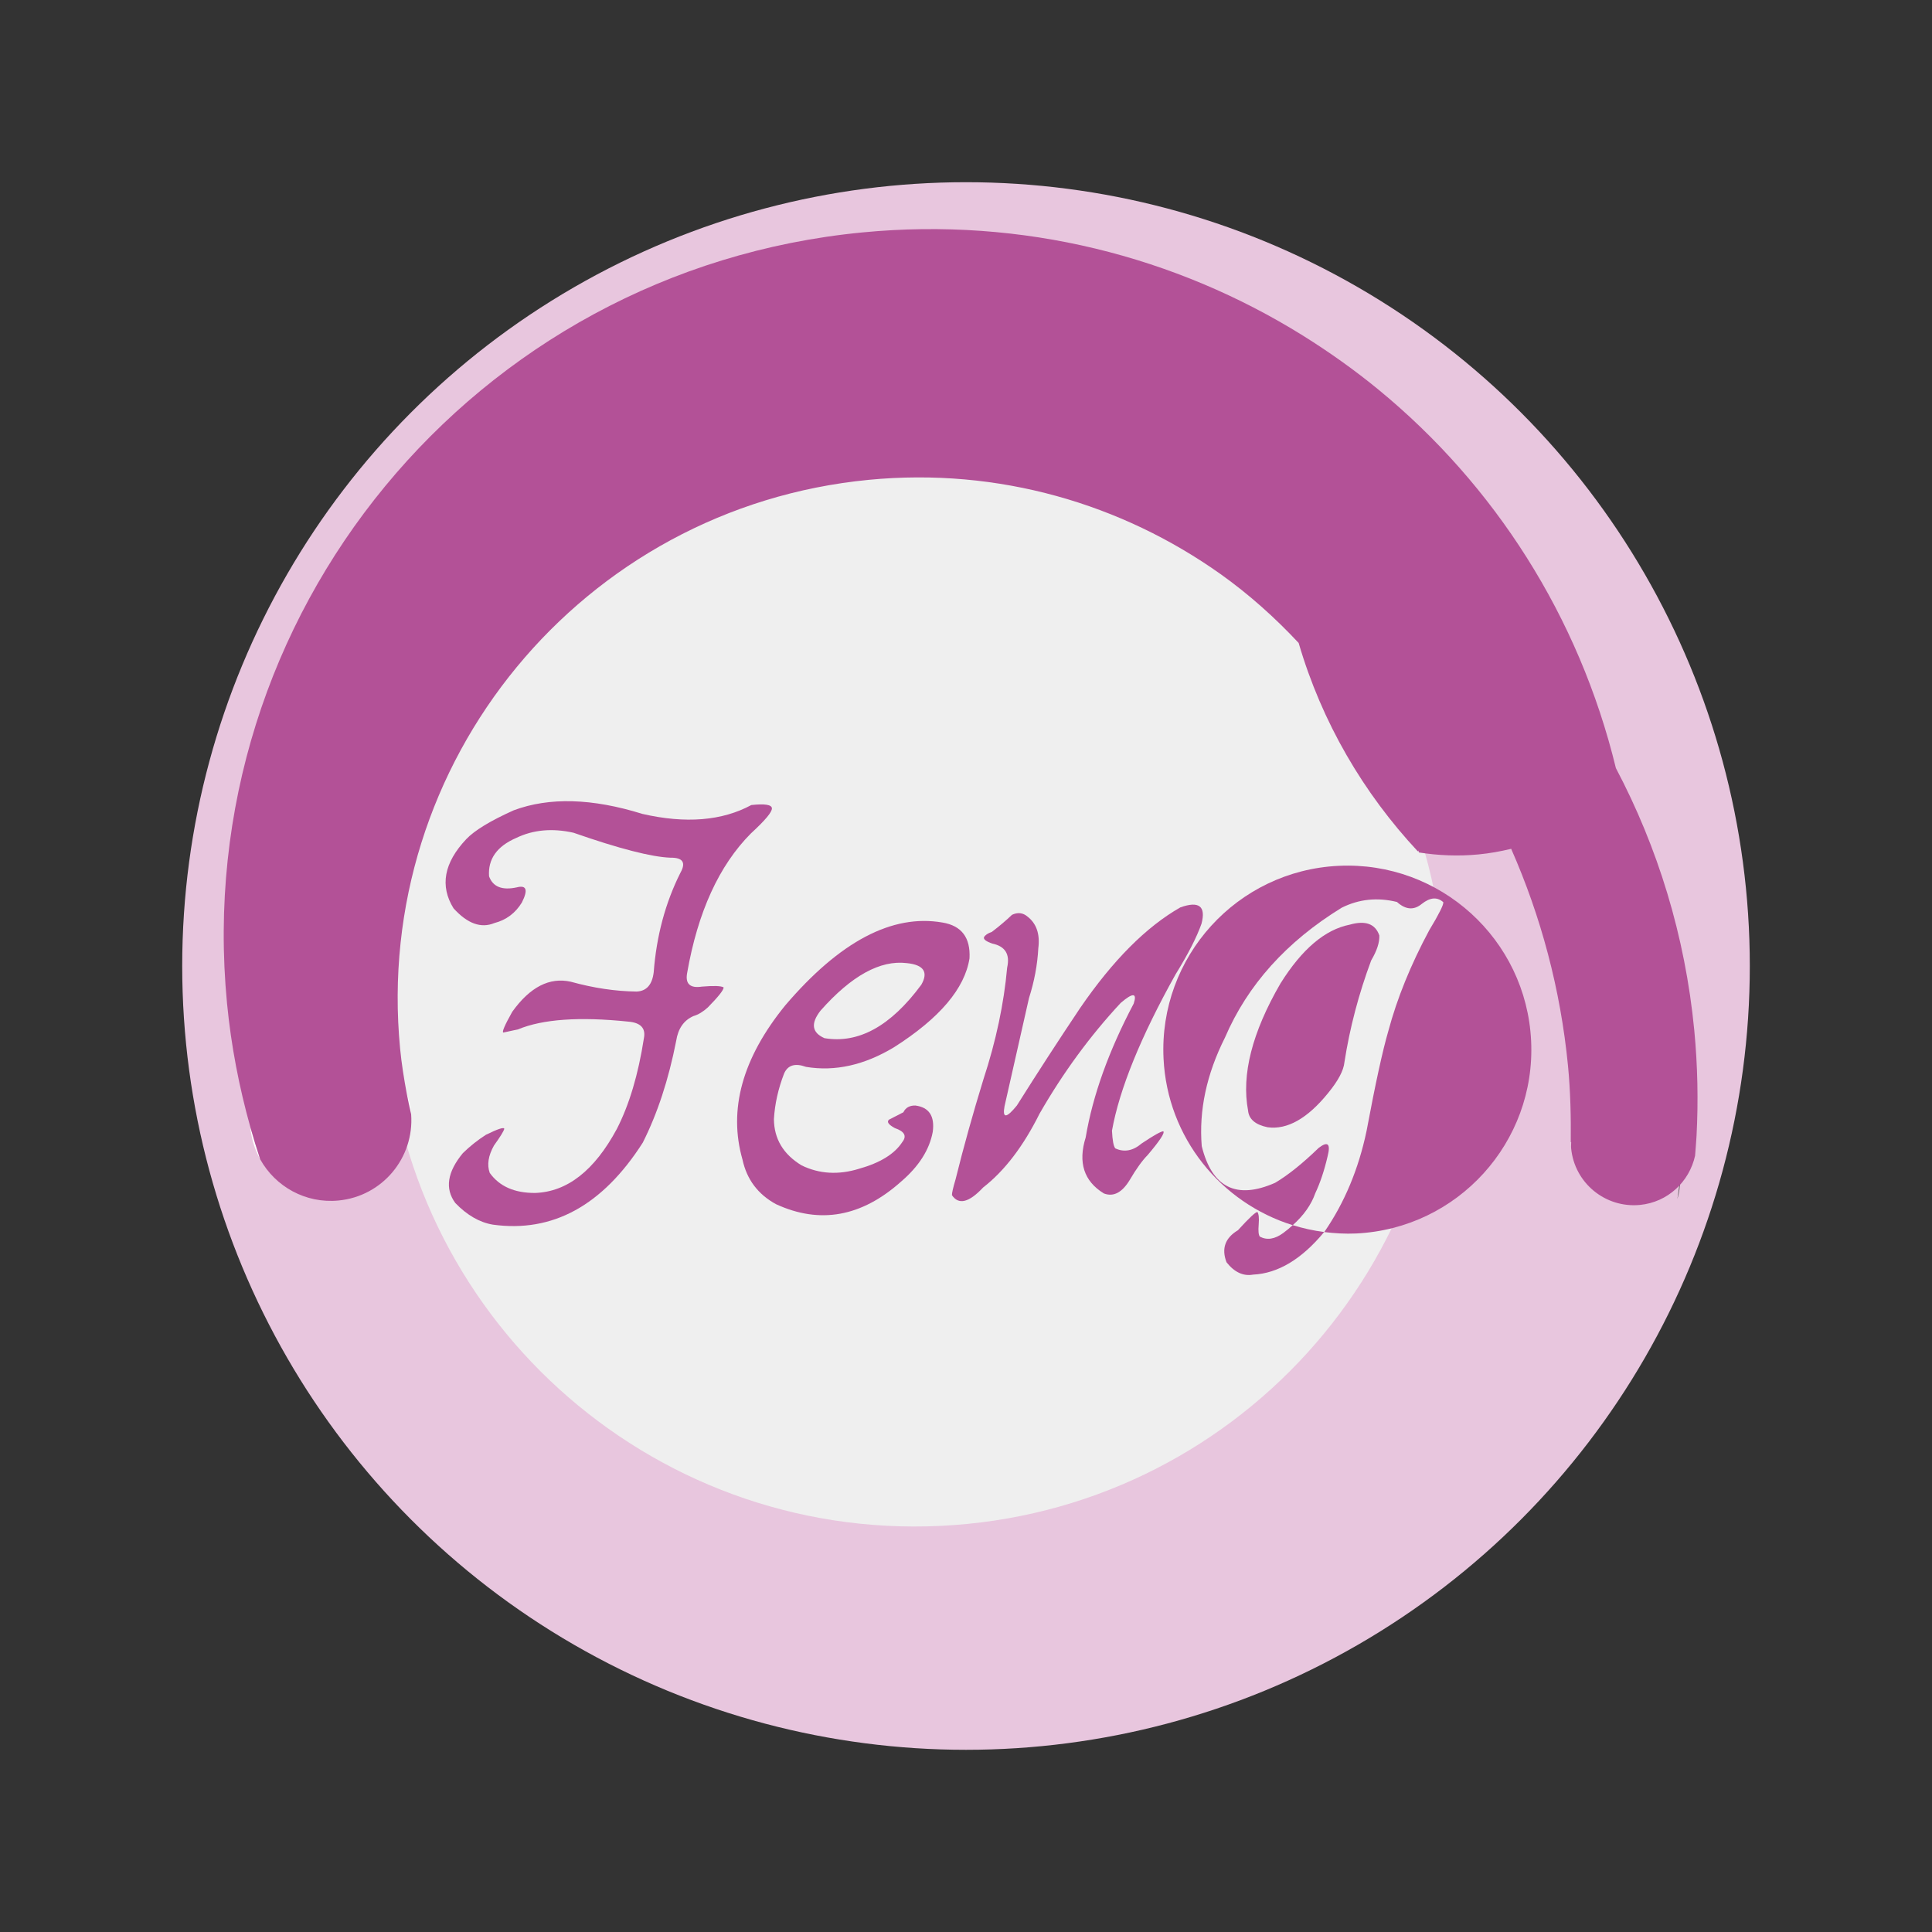 <?xml version="1.0" encoding="utf-8"?>
<!-- Generator: Adobe Illustrator 15.1.0, SVG Export Plug-In . SVG Version: 6.00 Build 0)  -->
<!DOCTYPE svg PUBLIC "-//W3C//DTD SVG 1.1//EN" "http://www.w3.org/Graphics/SVG/1.1/DTD/svg11.dtd">
<svg version="1.1" id="圖層_1" xmlns="http://www.w3.org/2000/svg" xmlns:xlink="http://www.w3.org/1999/xlink" x="0px" y="0px"
	 width="127.559px" height="127.56px" viewBox="0 0 127.559 127.56" enable-background="new 0 0 127.559 127.56"
	 xml:space="preserve">
<rect x="0" y="0" width="127.559" height="127.56" fill="#333333" stroke="none"/>
<circle fill="#E8C6DE" cx="63.78" cy="63.78" r="51.75"/>
<g>
	<path fill="#EFEFEF" d="M95.354,64.143c0.924,19.29-13.966,35.68-33.256,36.602c-19.291,0.93-35.679-13.959-36.605-33.246
		c-0.926-19.294,13.962-35.678,33.251-36.605C78.033,29.967,94.425,44.853,95.354,64.143z"/>
	<path fill="#EFEFEF" d="M90.231,74.659c0.584-3.127,1.064-5.326,1.438-6.596c0.574-2.146,1.475-4.367,2.703-6.654
		c0.626-1.038,0.94-1.65,0.929-1.842c-0.401-0.363-0.873-0.324-1.421,0.107c-0.525,0.436-1.071,0.392-1.643-0.124
		c-1.288-0.316-2.508-0.192-3.651,0.38c-3.647,2.241-6.213,5.101-7.704,8.571c-1.219,2.421-1.728,4.816-1.535,7.169
		c0.678,2.74,2.29,3.549,4.849,2.42c0.846-0.502,1.805-1.27,2.869-2.301c0.603-0.461,0.804-0.283,0.594,0.545
		c-0.223,0.963-0.499,1.775-0.816,2.447c-0.266,0.762-0.765,1.461-1.489,2.109c0.674,0.209,1.362,0.361,2.075,0.453
		c0.01-0.01,0.017-0.012,0.025-0.023C88.77,79.407,89.702,77.188,90.231,74.659z M87.353,73.331
		c-1.447,1.617-2.816,2.311-4.101,2.07c-0.802-0.203-1.215-0.592-1.239-1.164c-0.33-2.375,0.51-5.139,2.542-8.278
		c1.523-2.196,3.106-3.415,4.757-3.659c1.048-0.241,1.686,0.028,1.913,0.807c-0.002,0.464-0.209,1.003-0.616,1.62
		c-0.927,2.167-1.627,4.377-2.086,6.625C88.443,71.903,88.05,72.562,87.353,73.331z"/>
</g>
<path fill="#FFFFFF" d="M26.854,72.198c0.084,0.463,0.188,0.91,0.291,1.367c-0.002-0.039,0.005-0.078,0.001-0.117
	C27.104,73.009,26.994,72.595,26.854,72.198z"/>
<path fill="#FFFFFF" d="M16.533,74.472c0.073,0.752,0.304,1.451,0.647,2.072c-0.231-0.695-0.447-1.404-0.648-2.115
	C16.533,74.442,16.531,74.456,16.533,74.472z"/>
<path fill="#595757" d="M110.921,77.87c-0.05,0.434-0.11,0.865-0.172,1.295c0.115-0.408,0.188-0.834,0.172-1.277
	C110.921,77.88,110.921,77.876,110.921,77.87z"/>
<path fill="#B35197" d="M90.532,63.41c0.377-0.637,0.558-1.185,0.537-1.648c-0.264-0.767-0.914-1.006-1.949-0.713
	c-1.638,0.323-3.16,1.616-4.578,3.883c-1.876,3.235-2.584,6.035-2.139,8.39c0.052,0.57,0.481,0.938,1.292,1.105
	c1.296,0.176,2.633-0.58,3.998-2.266c0.658-0.805,1.02-1.479,1.073-2.033C89.118,67.859,89.71,65.618,90.532,63.41z"/>
<path fill="#B35197" d="M106.688,50.714c-2.439-10.033-8.031-18.702-15.644-24.963c-1.585-1.303-3.268-2.499-5.012-3.589
	c-8.387-5.223-18.491-7.84-29.091-6.817C31.303,17.816,12.52,40.604,14.989,66.244c0.273,2.818,0.804,5.552,1.543,8.185
	c0.201,0.711,0.417,1.42,0.648,2.115c0.999,1.797,2.993,2.93,5.169,2.719c2.895-0.277,5.011-2.818,4.796-5.697
	c-0.103-0.457-0.207-0.904-0.291-1.367c-0.18-0.977-0.341-1.965-0.437-2.965c-1.823-18.919,12.033-35.732,30.949-37.554
	c8.575-0.825,16.701,1.595,23.215,6.22c1.873,1.332,3.592,2.87,5.162,4.551c1.533,5.244,4.28,9.917,7.871,13.763l0.025-0.057
	c0.014,0.044,0.028,0.087,0.045,0.126c1.272,0.2,2.589,0.26,3.937,0.129c0.734-0.07,1.453-0.201,2.153-0.37
	c1.956,4.438,3.262,9.258,3.755,14.351c0.161,1.686,0.196,3.354,0.181,5.012h0.027c0,0.137-0.016,0.271-0.003,0.412
	c0.221,2.283,2.251,3.955,4.54,3.738c1.845-0.18,3.266-1.535,3.643-3.25c0.033-0.434,0.07-0.867,0.096-1.305
	c0.121-2.295,0.075-4.623-0.149-6.978C111.259,61.773,109.447,55.938,106.688,50.714z"/>
<path fill="#B35197" d="M88.379,57.166c-6.71,0.319-11.88,6.019-11.557,12.724c0.252,5.234,3.796,9.527,8.529,11.002
	c0.725-0.648,1.224-1.348,1.489-2.109c0.317-0.672,0.594-1.484,0.816-2.447c0.21-0.828,0.009-1.006-0.594-0.545
	c-1.064,1.031-2.023,1.799-2.869,2.301c-2.559,1.129-4.171,0.32-4.849-2.42c-0.192-2.354,0.316-4.748,1.535-7.169
	c1.491-3.471,4.057-6.33,7.704-8.571c1.144-0.572,2.363-0.696,3.651-0.38c0.571,0.516,1.117,0.56,1.643,0.124
	c0.548-0.432,1.02-0.471,1.421-0.107c0.012,0.191-0.303,0.804-0.929,1.842c-1.229,2.287-2.129,4.509-2.703,6.654
	c-0.373,1.27-0.854,3.469-1.438,6.596c-0.529,2.529-1.461,4.748-2.778,6.662c-0.009,0.012-0.016,0.014-0.025,0.023
	c0.692,0.084,1.393,0.127,2.114,0.094c6.704-0.324,11.876-6.02,11.552-12.718C100.77,62.019,95.08,56.844,88.379,57.166z"/>
<g>
	<path fill="#B35197" d="M33.919,53.499c2.352-0.876,5.182-0.794,8.497,0.239c2.859,0.656,5.259,0.458,7.19-0.586
		c0.895-0.098,1.347-0.023,1.359,0.218c0.012,0.245-0.452,0.798-1.388,1.658c-2.103,2.115-3.506,5.187-4.21,9.22
		c-0.129,0.712,0.197,1.014,0.979,0.892c0.786-0.065,1.263-0.049,1.431,0.052c0.009,0.165-0.337,0.601-1.035,1.315
		c-0.315,0.288-0.633,0.483-0.951,0.576c-0.641,0.277-1.023,0.828-1.148,1.648c-0.501,2.555-1.236,4.79-2.205,6.713
		c-2.658,4.156-5.956,5.957-9.899,5.412c-0.879-0.148-1.701-0.625-2.478-1.428c-0.697-0.947-0.532-2.043,0.497-3.291
		c0.469-0.459,0.977-0.863,1.53-1.217c0.799-0.391,1.201-0.52,1.206-0.385c-0.046,0.168-0.273,0.531-0.679,1.096
		c-0.377,0.67-0.471,1.273-0.281,1.807c0.639,0.895,1.64,1.334,3,1.326c2.117-0.074,3.913-1.479,5.388-4.217
		c0.819-1.59,1.419-3.592,1.792-6c0.131-0.659-0.213-1.027-1.032-1.095c-3.227-0.335-5.652-0.164-7.276,0.511l-0.971,0.21
		c-0.11-0.022,0.086-0.479,0.586-1.37c1.173-1.637,2.462-2.298,3.864-1.985c1.515,0.419,2.968,0.633,4.354,0.649
		c0.65-0.031,1.025-0.458,1.122-1.276c0.183-2.402,0.772-4.593,1.767-6.573c0.375-0.67,0.154-1.001-0.663-0.989
		c-1.251-0.047-3.386-0.596-6.4-1.648c-1.401-0.314-2.661-0.197-3.779,0.342c-1.279,0.554-1.876,1.398-1.796,2.535
		c0.252,0.696,0.862,0.939,1.832,0.729c0.645-0.166,0.754,0.17,0.332,1.004c-0.429,0.7-1.031,1.15-1.813,1.353
		c-0.878,0.365-1.778,0.042-2.697-0.974c-0.913-1.477-0.634-3.002,0.841-4.566C31.329,54.829,32.373,54.194,33.919,53.499z"/>
	<path fill="#B35197" d="M51.84,66.386c3.603-4.225,7.064-6.055,10.384-5.477c1.264,0.209,1.859,0.997,1.787,2.364
		c-0.314,1.997-1.971,3.952-4.979,5.868c-1.959,1.182-3.896,1.617-5.814,1.299c-0.72-0.262-1.203-0.119-1.447,0.436
		c-0.388,1.002-0.613,2.002-0.673,3.012c0.011,1.303,0.617,2.32,1.823,3.053c1.167,0.57,2.435,0.646,3.801,0.225
		c1.396-0.393,2.348-0.98,2.854-1.766c0.31-0.396,0.145-0.699-0.492-0.918c-0.417-0.225-0.55-0.406-0.393-0.555l0.954-0.49
		c0.15-0.307,0.411-0.453,0.793-0.445c0.904,0.117,1.286,0.699,1.147,1.736c-0.217,1.18-0.912,2.275-2.09,3.285
		c-2.606,2.326-5.354,2.828-8.251,1.496c-1.199-0.648-1.938-1.637-2.222-2.951C48.078,73.257,49.014,69.864,51.84,66.386z
		 M59.866,63.589c-1.75-0.211-3.649,0.83-5.687,3.133c-0.665,0.849-0.579,1.454,0.255,1.822c2.246,0.379,4.377-0.793,6.396-3.529
		C61.308,64.178,60.985,63.7,59.866,63.589z"/>
	<path fill="#B35197" d="M66.815,60.401c0.375-0.178,0.72-0.144,1.025,0.115c0.597,0.464,0.832,1.16,0.714,2.089
		c-0.058,1.091-0.262,2.187-0.616,3.294l-1.613,7.135c-0.152,0.822,0.117,0.811,0.812-0.041c1.338-2.127,2.731-4.277,4.179-6.44
		c2.16-3.148,4.368-5.365,6.618-6.644c1.229-0.438,1.697-0.08,1.396,1.075c-0.313,0.887-0.881,2.003-1.714,3.349
		c-2.309,4.135-3.704,7.576-4.198,10.318c0.03,0.648,0.106,1.041,0.221,1.17c0.58,0.271,1.164,0.166,1.738-0.324
		c0.79-0.529,1.264-0.795,1.428-0.805c0.114,0.104-0.228,0.621-1.024,1.561c-0.362,0.367-0.76,0.918-1.187,1.648
		c-0.506,0.838-1.075,1.139-1.711,0.896c-1.317-0.807-1.717-2.041-1.201-3.697c0.465-2.766,1.521-5.715,3.172-8.84
		c0.233-0.718-0.053-0.732-0.859-0.043c-2.017,2.169-3.806,4.606-5.361,7.317c-1.069,2.146-2.306,3.768-3.724,4.871
		c-0.934,0.996-1.615,1.166-2.058,0.506c-0.005-0.131,0.071-0.479,0.236-1.031c0.546-2.203,1.163-4.406,1.843-6.617
		c0.834-2.541,1.353-5.002,1.566-7.375c0.2-0.881-0.125-1.408-0.974-1.587c-0.415-0.141-0.603-0.284-0.554-0.423
		c0.078-0.14,0.245-0.256,0.515-0.348C65.983,61.149,66.425,60.775,66.815,60.401z"/>
	<path fill="#B35197" d="M84.721,81.411c-0.553,0.406-1.066,0.486-1.538,0.238c-0.088-0.105-0.116-0.379-0.078-0.814
		c0.032-0.41,0.006-0.68-0.083-0.811c-0.107-0.021-0.537,0.375-1.287,1.201c-0.847,0.506-1.1,1.211-0.755,2.115
		c0.518,0.658,1.108,0.932,1.751,0.816c1.646-0.078,3.211-1.02,4.696-2.813c-0.713-0.092-1.401-0.244-2.075-0.453
		C85.159,81.067,84.954,81.241,84.721,81.411z"/>
</g>
</svg>
